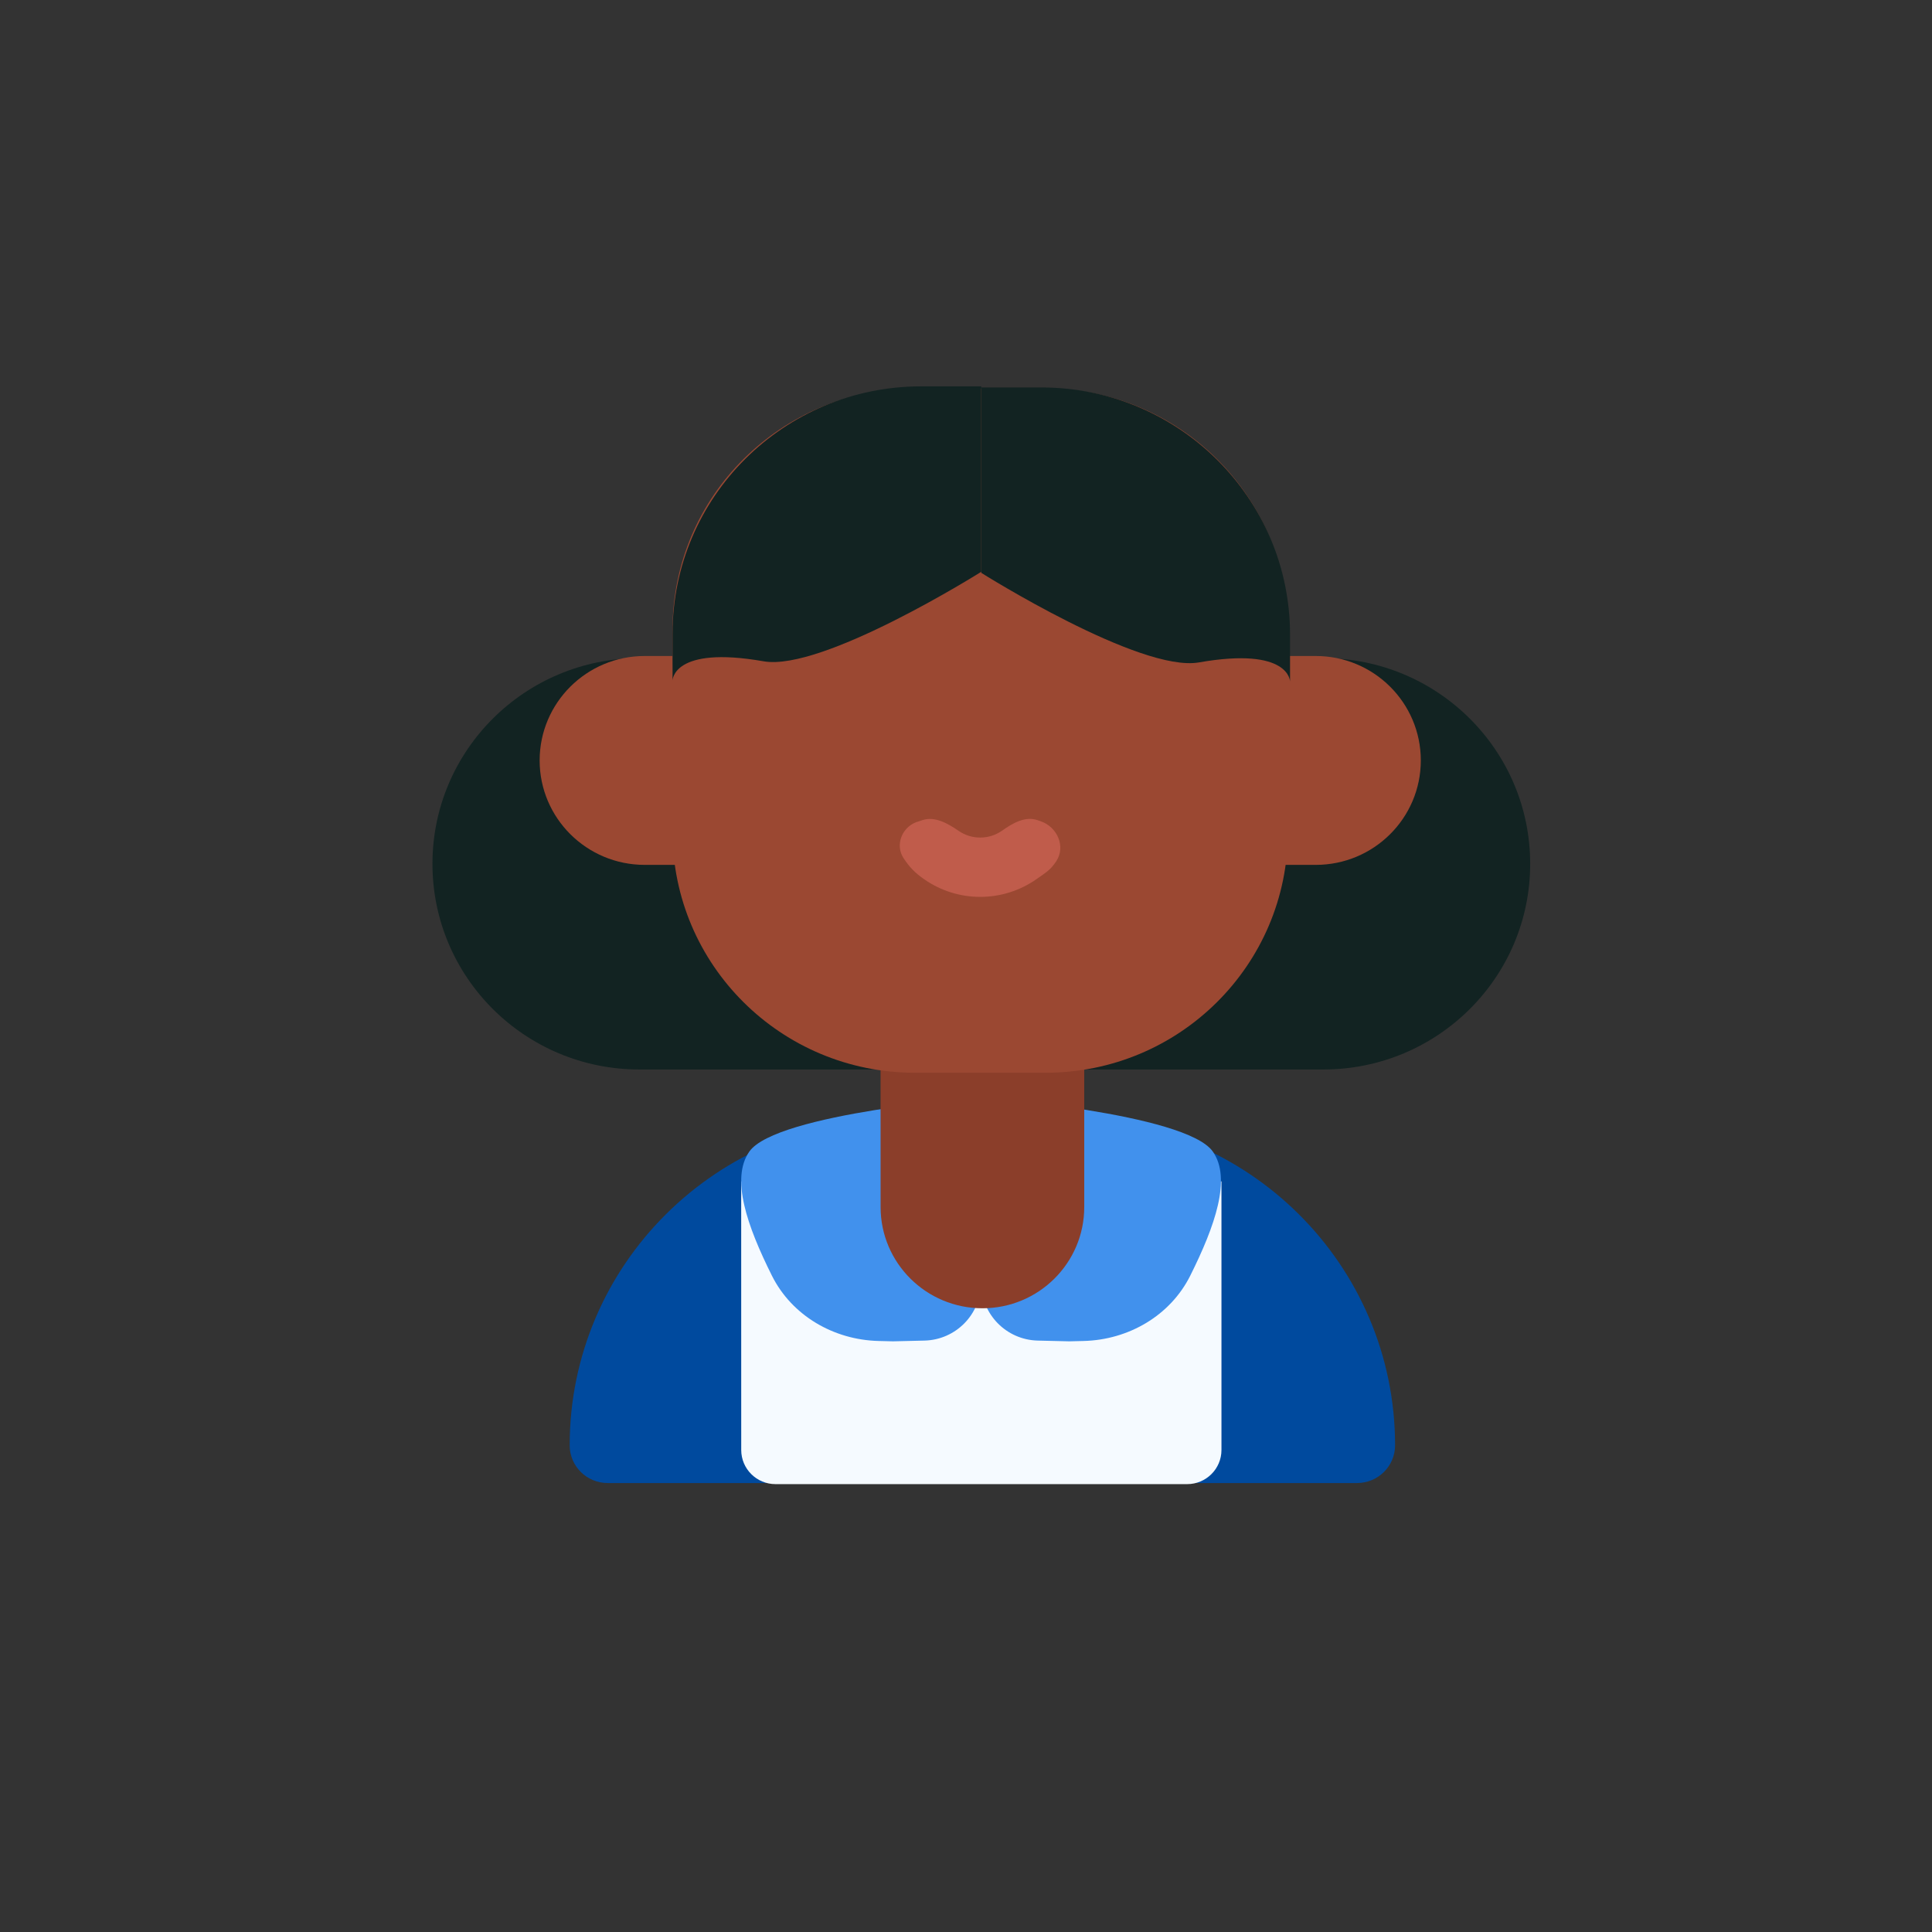 <?xml version="1.0" encoding="UTF-8" standalone="no"?>
<svg
   width="44"
   height="44"
   viewBox="0 0 44 44"
   fill="none"
   version="1.1"
   id="svg4"
   xmlns="http://www.w3.org/2000/svg"
   xmlns:svg="http://www.w3.org/2000/svg">
  <rect x="0" y="0" width="44" height="44" fill="#333333" stroke="none"/>
  <defs
     id="defs8" />
  <path
     d="m 12.974,32.915 c 0,-4.109 3.351,-7.441 7.484,-7.441 h 3.83 c 4.133,0 7.484,3.331 7.484,7.441 0,0.475 -0.387,0.86 -0.865,0.86 h -17.068 c -0.478,0 -0.865,-0.385 -0.865,-0.86 z"
     fill="#004a9e"
     id="path2" />
  <path
     d="m 16.88,26.906 h 10.938 v 6.117 c 0,0.429 -0.35,0.777 -0.781,0.777 h -9.375 c -0.431,0 -0.781,-0.348 -0.781,-0.777 z"
     fill="#f5faff"
     id="path4" />
  <path
     d="m 22.349,24.989 c 0,0 4.663,0.364 5.273,1.238 0.428,0.613 0.051,1.692 -0.515,2.826 -0.455,0.91 -1.407,1.462 -2.429,1.487 l -0.328,0.008 -0.716,-0.017 c -0.715,-0.017 -1.286,-0.599 -1.286,-1.31 z"
     fill="#4191ed"
     id="path6" />
  <path
     d="m 22.338,24.989 c 0,0 -4.663,0.364 -5.273,1.238 -0.428,0.613 -0.051,1.692 0.515,2.826 0.455,0.91 1.407,1.462 2.429,1.487 l 0.328,0.008 0.716,-0.017 c 0.715,-0.017 1.286,-0.599 1.286,-1.31 z"
     fill="#4191ed"
     id="path8" />
  <path
     d="m 20.054,24.115 h 4.639 v 3.374 c 0,1.274 -1.038,2.306 -2.319,2.306 -1.281,0 -2.319,-1.032 -2.319,-2.306 z"
     fill="#8b3e2a"
     id="path10" />
  <path
     d="m 9.849,19.673 c 0,-2.587 2.11,-4.684 4.712,-4.684 h 15.576 c 2.602,0 4.712,2.097 4.712,4.684 0,2.587 -2.11,4.684 -4.712,4.684 h -15.576 c -2.602,0 -4.712,-2.097 -4.712,-4.684 z"
     fill="#122322"
     id="path12" />
  <path
     d="m 15.317,14.333 c 0,-3.03 2.47,-5.485 5.518,-5.485 h 2.978 c 3.047,0 5.518,2.456 5.518,5.485 v 4.612 c 0,3.03 -2.47,5.486 -5.518,5.486 h -2.978 c -3.047,0 -5.518,-2.456 -5.518,-5.486 z"
     fill="#9b4832"
     id="path14" />
  <path
     d="m 23.706,18.705 c 0.377,0.133 0.569,0.578 0.349,0.91 -0.131,0.197 -0.221,0.246 -0.446,0.404 -0.373,0.263 -0.819,0.405 -1.276,0.407 -0.457,0.002 -0.904,-0.137 -1.279,-0.397 -0.22,-0.152 -0.341,-0.281 -0.475,-0.483 -0.194,-0.293 -0.048,-0.689 0.28,-0.819 l 0.152,-0.05 c 0.279,-0.092 0.578,0.077 0.819,0.244 0.146,0.101 0.319,0.155 0.497,0.154 0.178,-7.01e-4 0.351,-0.056 0.496,-0.158 0.243,-0.172 0.529,-0.337 0.81,-0.237 z"
     fill="#c05c4b"
     id="path16" />
  <path
     d="m 12.29,17.319 c 0,-1.314 1.071,-2.379 2.393,-2.379 h 0.635 l 0.171,4.757 h -0.806 c -1.321,0 -2.393,-1.065 -2.393,-2.379 z"
     fill="#9b4832"
     id="path18" />
  <path
     d="m 32.358,17.319 c 0,-1.314 -1.071,-2.379 -2.393,-2.379 h -0.635 l -0.22,4.757 h 0.855 c 1.321,0 2.393,-1.065 2.393,-2.379 z"
     fill="#9b4832"
     id="path20" />
  <path
     d="m 15.317,14.43 c 0,-3.11 2.536,-5.631 5.664,-5.631 h 1.367 v 4.223 c 0,0 -3.613,2.274 -4.956,2.039 -2.075,-0.364 -2.075,0.437 -2.075,0.437 z"
     fill="#122322"
     id="path22" />
  <path
     d="m 29.38,14.455 c 0,-3.11 -2.536,-5.631 -5.664,-5.631 h -1.367 v 4.223 c 0,0 3.613,2.274 4.956,2.039 2.075,-0.364 2.075,0.437 2.075,0.437 z"
     fill="#122322"
     id="path24" />
</svg>

